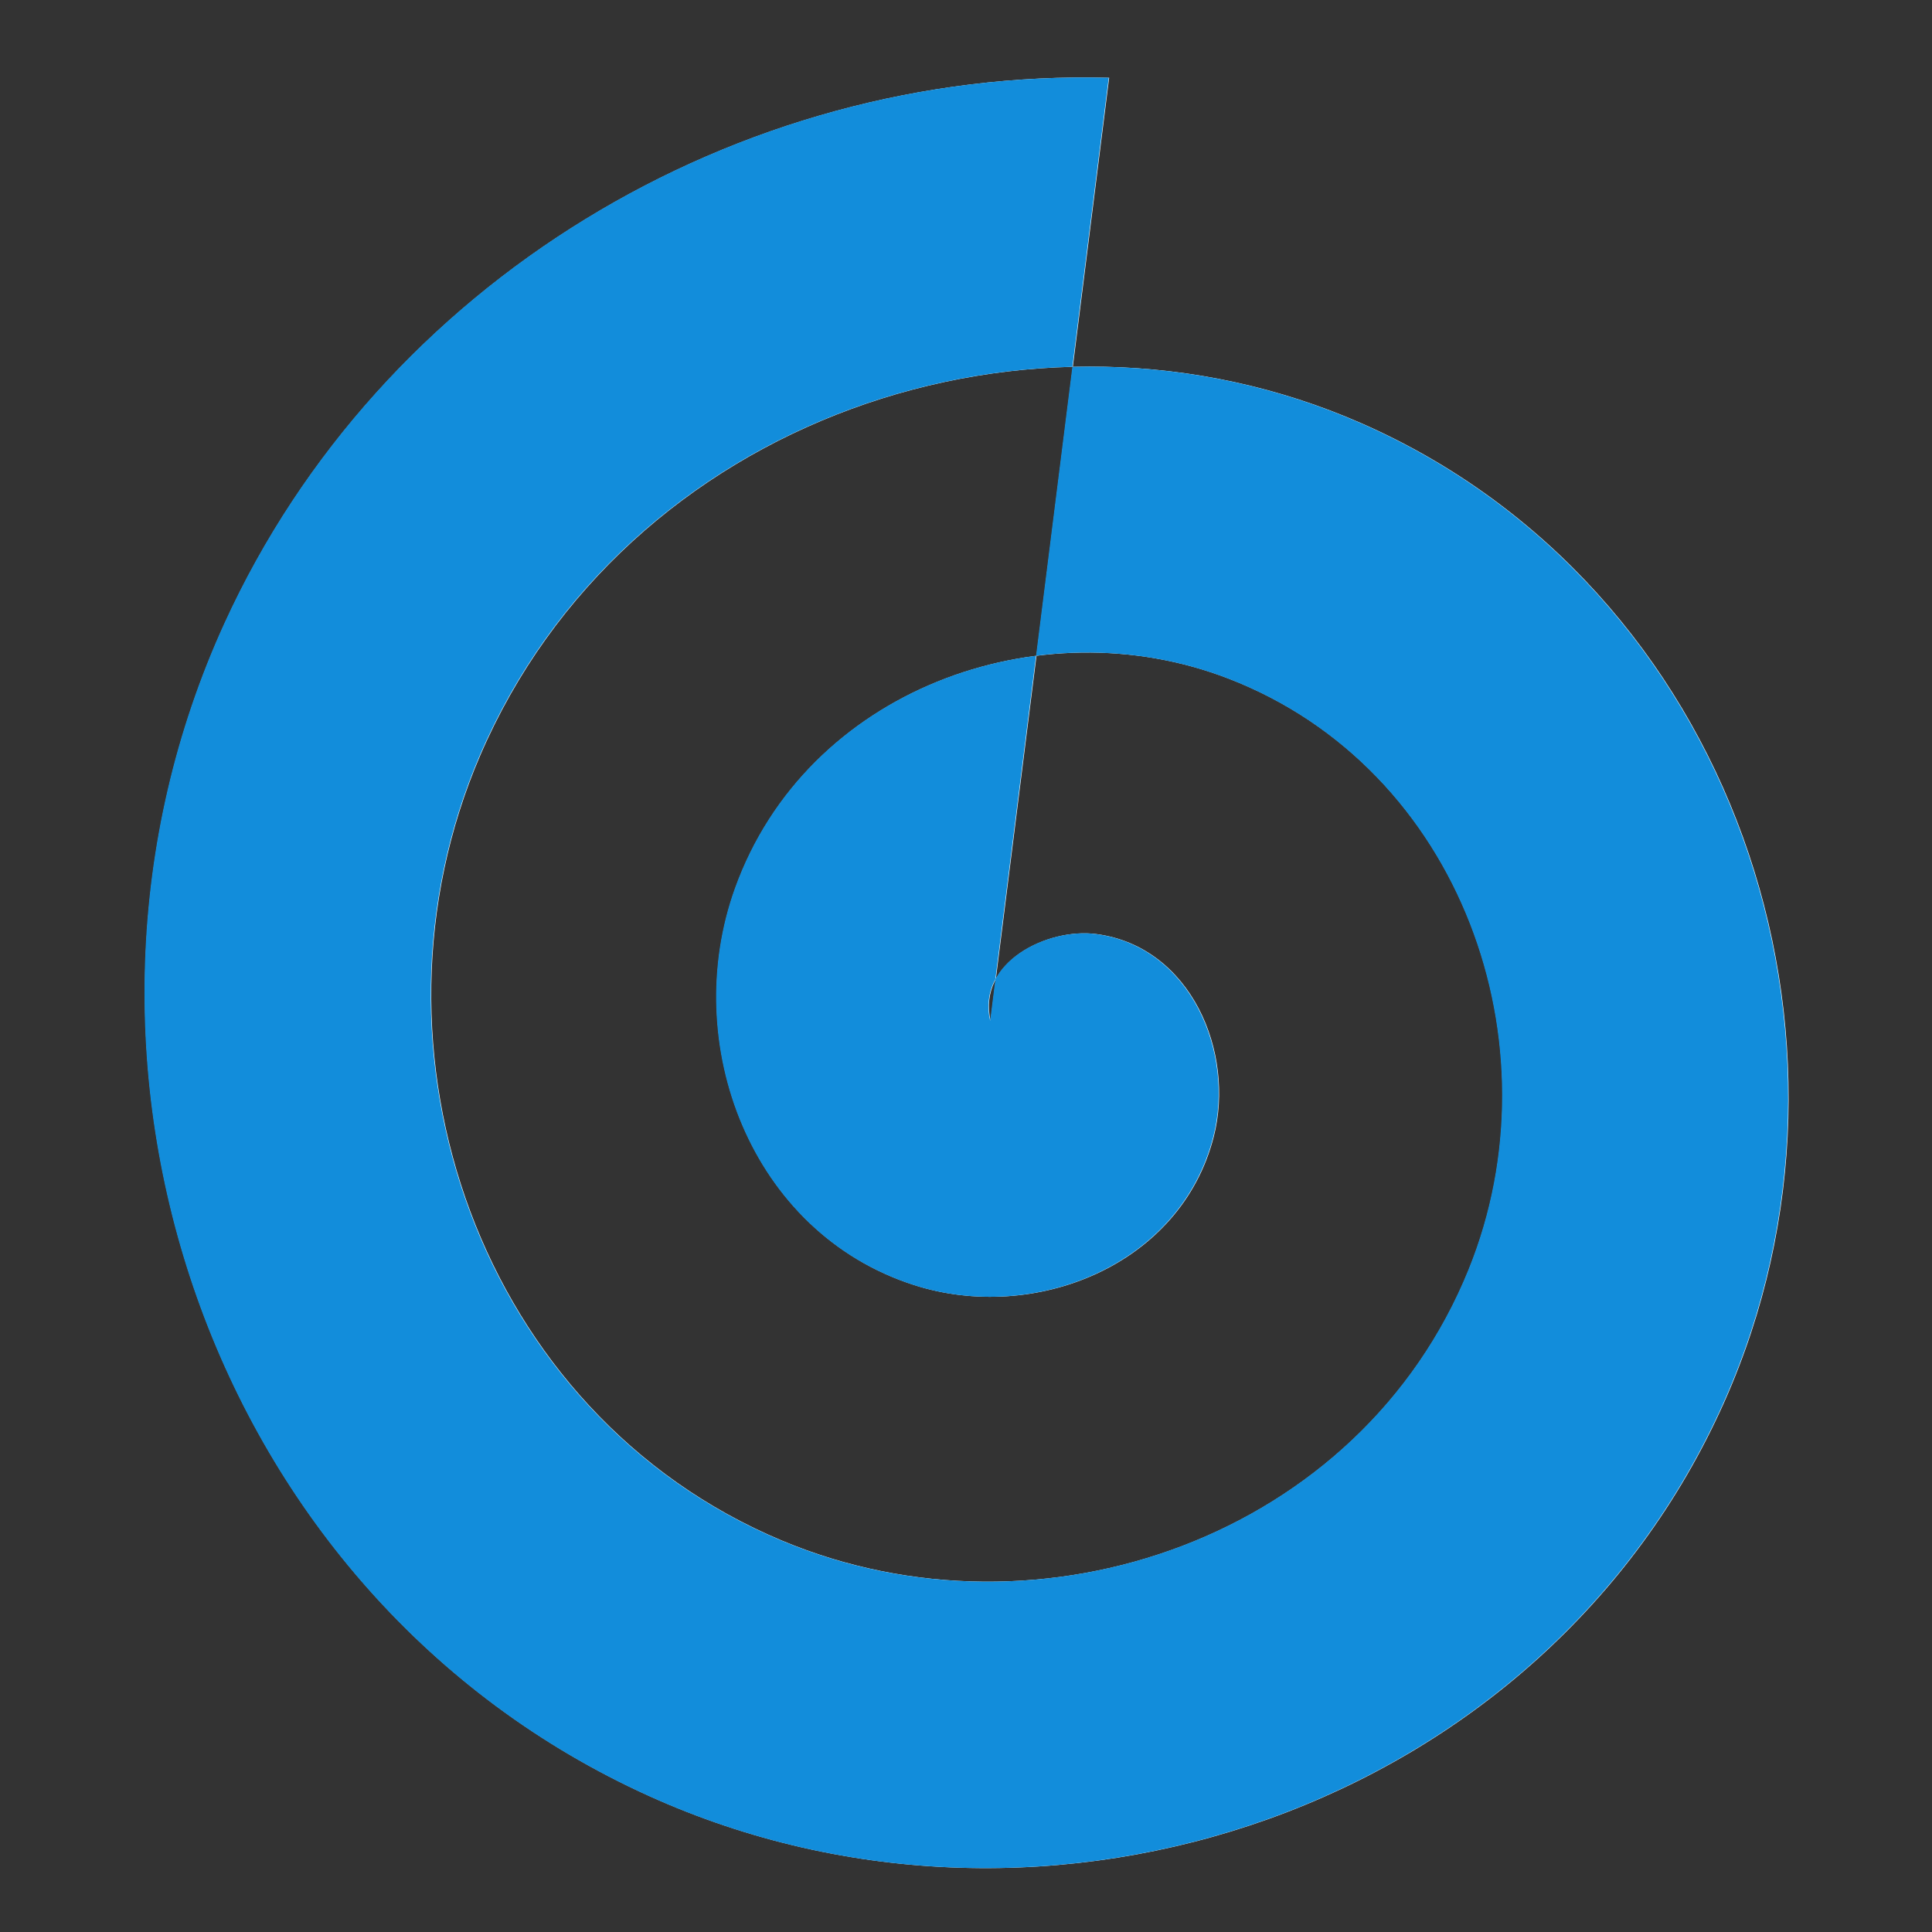 <?xml version="1.0" encoding="UTF-8" standalone="no"?>
<!-- Created with Inkscape (http://www.inkscape.org/) -->

<svg
   xmlns:dc="http://purl.org/dc/elements/1.1/"
   xmlns:cc="http://creativecommons.org/ns#"
   xmlns:rdf="http://www.w3.org/1999/02/22-rdf-syntax-ns#"
   xmlns:svg="http://www.w3.org/2000/svg"
   xmlns="http://www.w3.org/2000/svg"
   xmlns:sodipodi="http://sodipodi.sourceforge.net/DTD/sodipodi-0.dtd"
   xmlns:inkscape="http://www.inkscape.org/namespaces/inkscape"
   width="48"
   height="48"
   id="svg2"
   version="1.1"
   inkscape:version="0.48+devel r12392"
   sodipodi:docname="gloobus-preview.svg">
  <rect width="100%" height="100%" fill="#333333" stroke="none"/>
  <defs
     id="defs4" />
  <sodipodi:namedview
     id="base"
     pagecolor="#ffffff"
     bordercolor="#666666"
     borderopacity="1.0"
     inkscape:pageopacity="0.0"
     inkscape:pageshadow="2"
     inkscape:zoom="7.2614427"
     inkscape:cx="2.3117322"
     inkscape:cy="24.591509"
     inkscape:document-units="px"
     inkscape:current-layer="layer1"
     showgrid="false"
     inkscape:window-width="1366"
     inkscape:window-height="718"
     inkscape:window-x="0"
     inkscape:window-y="30"
     inkscape:window-maximized="1"
     showguides="true"
     inkscape:guide-bbox="true">
    <inkscape:grid
       type="xygrid"
       id="grid3850" />
  </sodipodi:namedview>
  <g
     inkscape:label="Capa 1"
     inkscape:groupmode="layer"
     id="layer1"
     transform="translate(0,-1004.362)">
    <path
       style="fill:#ffffff;fill-opacity:1;fill-rule:evenodd;stroke:none"
       id="path3263"
       inkscape:connector-curvature="0"
       d="m 24.611,1029.725 c -0.336,-1.465 1.426,-2.314 2.626,-2.157 2.346,0.306 3.458,2.933 2.918,5.038 -0.821,3.201 -4.46,4.641 -7.443,3.682 -4.054,-1.302 -5.83,-6 -4.442,-9.858 1.769,-4.915 7.535,-7.034 12.26,-5.207 5.771,2.231 8.232,9.083 5.966,14.679 -2.686,6.635 -10.618,9.442 -17.077,6.732 -7.492,-3.143 -10.642,-12.169 -7.49,-19.499 3.594,-8.359 13.704,-11.857 21.895,-8.257 9.216,4.049 13.056,15.258 9.014,24.32 -4.498,10.084 -16.791,14.274 -26.712,9.783 -10.94,-4.952 -15.472,-18.348 -10.538,-29.14 3.869,-8.462 12.714,-13.787 21.969,-13.547" />
    <path
       style="fill:#128ddb;fill-opacity:1;fill-rule:evenodd;stroke:none"
       id="path3239-0"
       inkscape:connector-curvature="0"
       d="m 24.6,1029.725 c -0.336,-1.465 1.426,-2.314 2.626,-2.157 2.346,0.306 3.458,2.933 2.918,5.038 -0.821,3.201 -4.46,4.641 -7.443,3.682 -4.054,-1.302 -5.83,-6 -4.442,-9.858 1.769,-4.915 7.535,-7.034 12.26,-5.207 5.771,2.231 8.232,9.083 5.966,14.679 -2.686,6.635 -10.618,9.442 -17.077,6.732 -7.492,-3.143 -10.642,-12.169 -7.49,-19.499 3.594,-8.359 13.704,-11.857 21.895,-8.257 9.216,4.049 13.056,15.258 9.014,24.32 -4.498,10.084 -16.791,14.274 -26.712,9.783 -10.94,-4.952 -15.472,-18.348 -10.538,-29.14 3.869,-8.462 12.714,-13.787 21.969,-13.547" />
    <path
       style="fill:none;stroke:none;stroke-width:1.651;stroke-linecap:butt;stroke-linejoin:round;stroke-miterlimit:4;stroke-opacity:1;stroke-dasharray:none"
       id="path3180"
       inkscape:connector-curvature="0"
       d="m 27.511,1006.185 c -8.037,0.703 -16.358,4.332 -20.684,11.439 -5.926,9.386 -3.258,23.21 6.076,29.382 7.482,4.982 18.352,4.745 25.249,-1.18 7.682,-6.816 8.335,-20.065 1.096,-27.432 -3.229,-3.466 -7.915,-5.131 -12.587,-5.181" />
  </g>
</svg>
